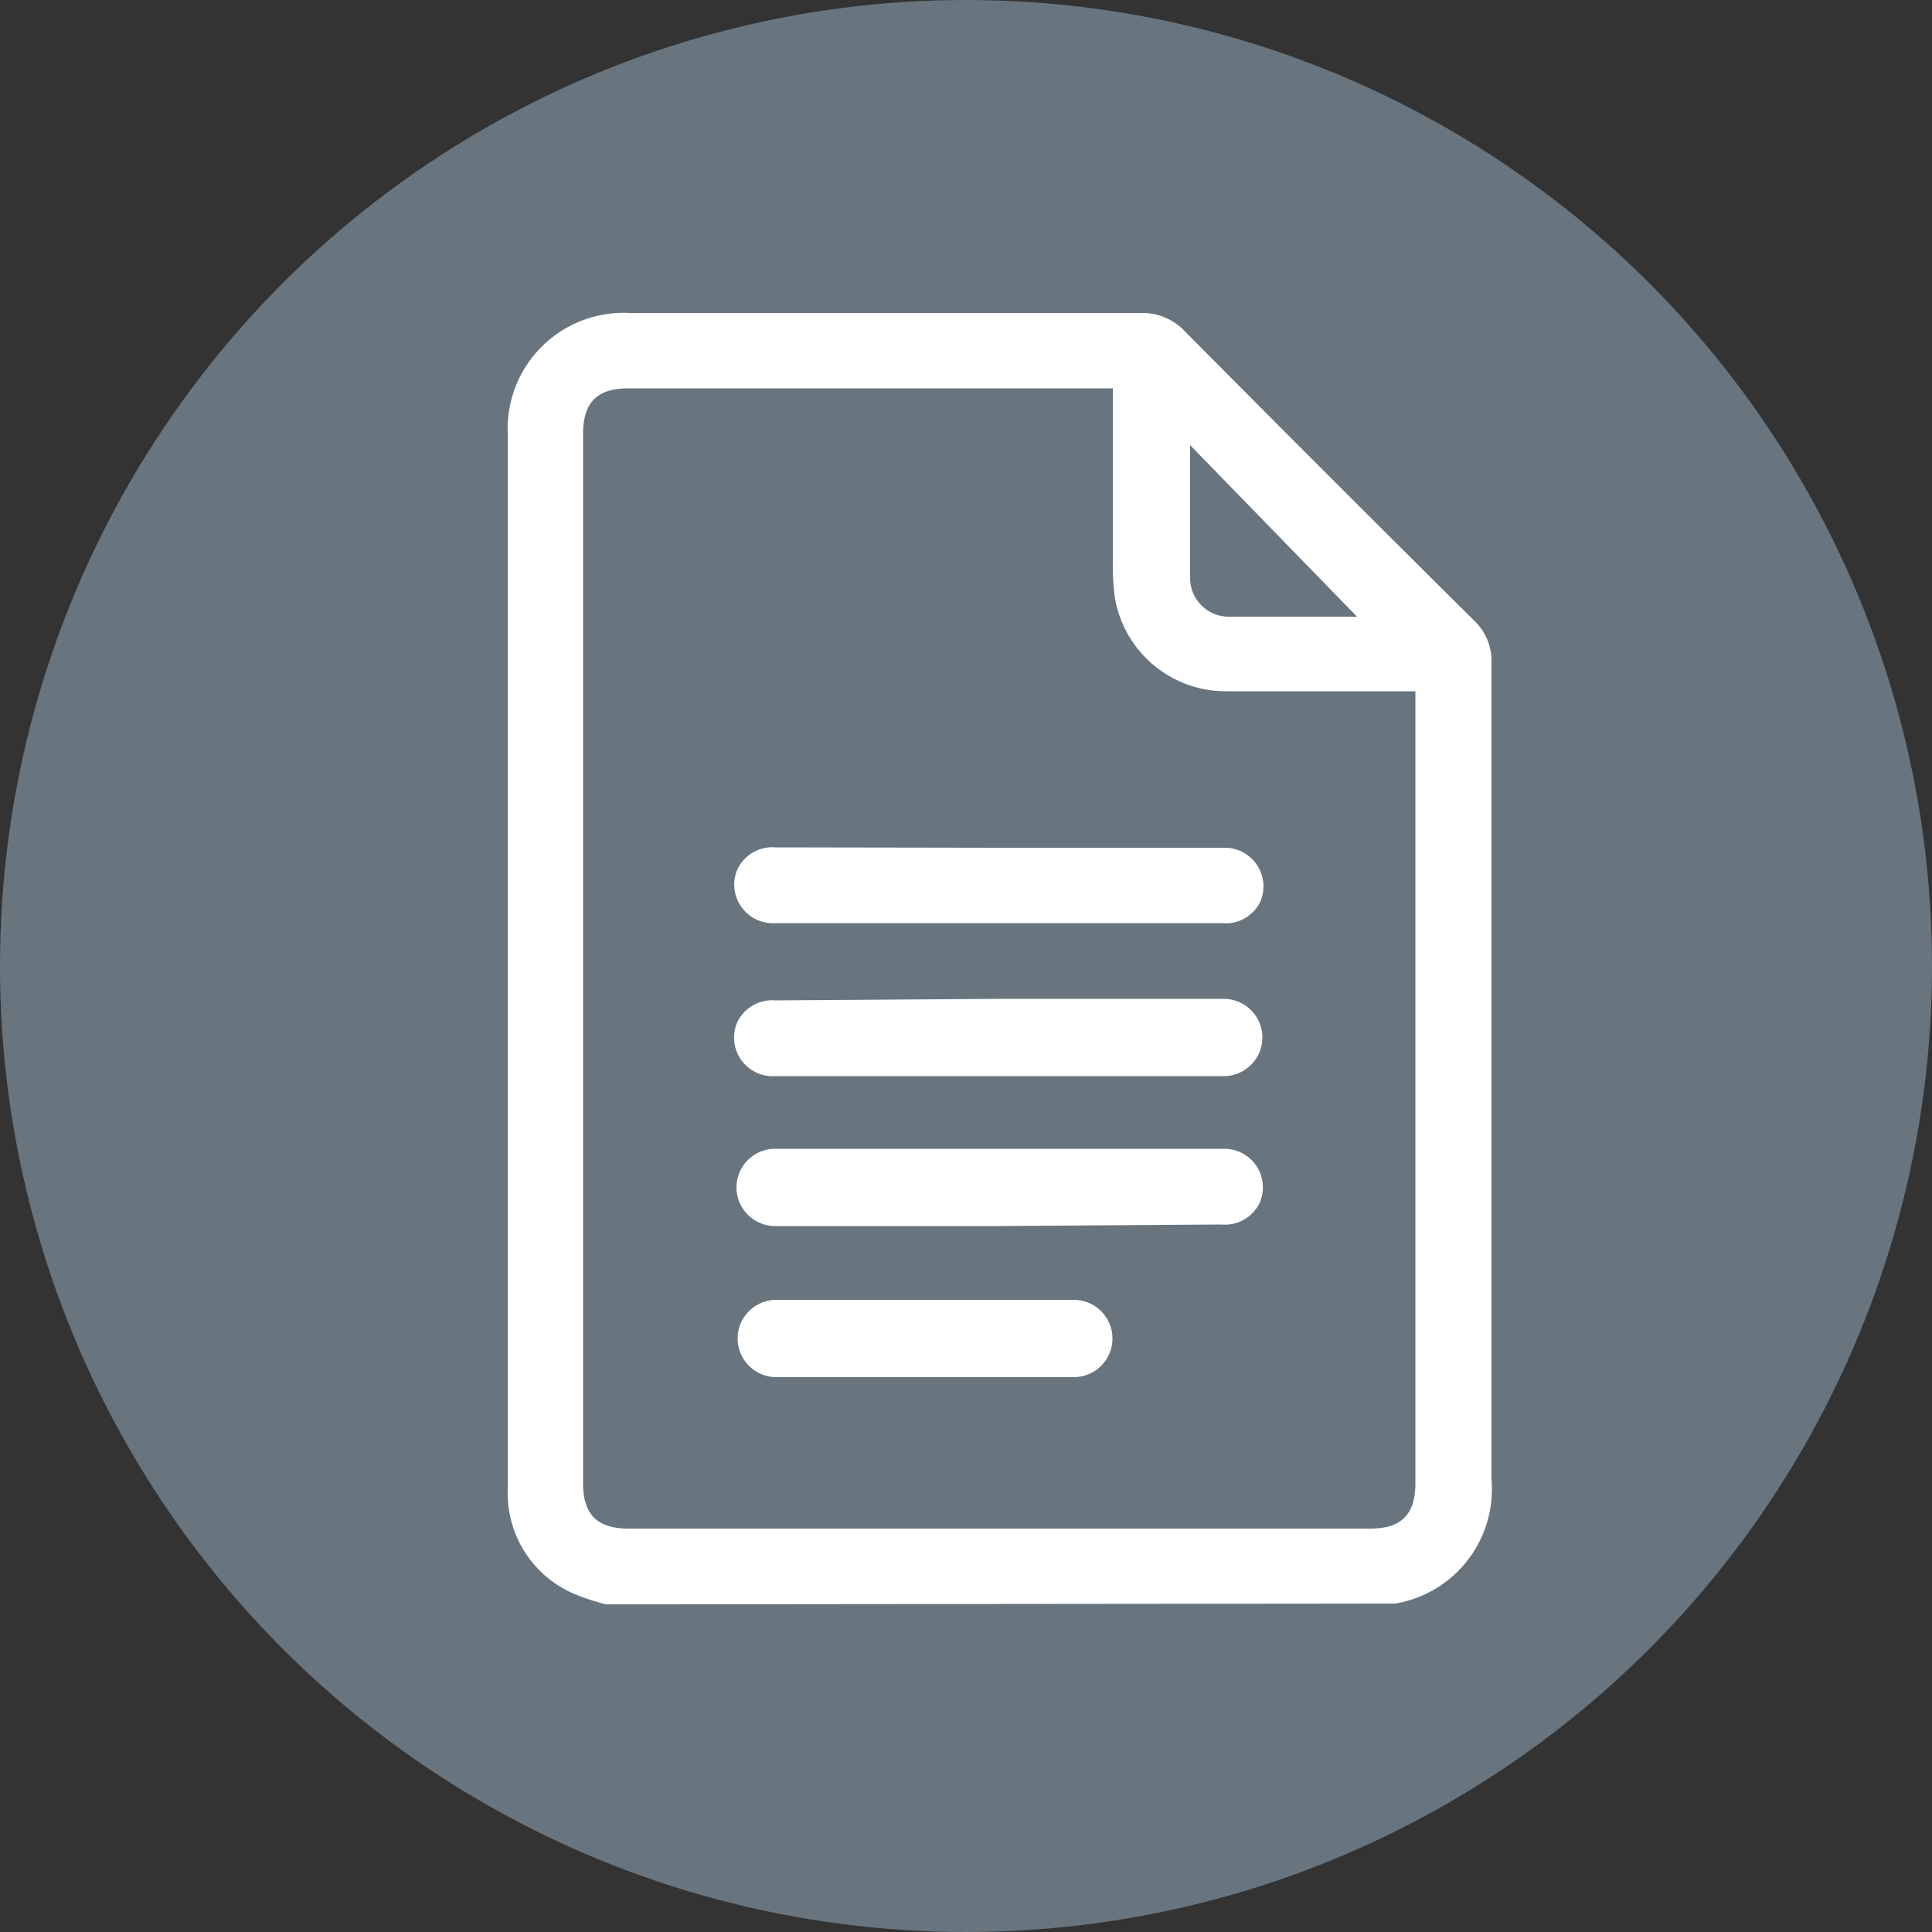<svg xmlns="http://www.w3.org/2000/svg" viewBox="0 0 50 50"><rect x="0" y="0" width="50" height="50" fill="#333333" stroke="none"/><defs><style>.cls-1{fill:#68757f;}.cls-2{fill:#fff;}</style></defs><g id="Layer_2" data-name="Layer 2"><circle class="cls-1" cx="25" cy="25" r="25"/><path class="cls-2" d="M15.68,41.52a6.3,6.3,0,0,1-.77-.25,2.83,2.83,0,0,1-1.77-2.7c0-2.12,0-4.24,0-6.36v-21A3,3,0,0,1,16.29,8.1H29.53a1.5,1.5,0,0,1,1.13.47q3.73,3.76,7.5,7.5a1.43,1.43,0,0,1,.44,1.07q0,10.58,0,21.15a3,3,0,0,1-2.49,3.21s0,0-.05,0ZM28.8,10.05H16.26c-.81,0-1.17.37-1.17,1.18V38.39c0,.81.37,1.17,1.18,1.17H35.46c.81,0,1.17-.37,1.17-1.17V17.89h-.4c-1.5,0-3,0-4.5,0a2.91,2.91,0,0,1-2.88-2.44,6,6,0,0,1-.05-.85Zm2,1.47c0,1.16,0,2.3,0,3.44a1,1,0,0,0,1,1H35l.12,0Z"/><path class="cls-2" d="M25.86,21.94c1.94,0,3.87,0,5.81,0a1,1,0,0,1,.94,1.41,1,1,0,0,1-1,.54H20.07a1,1,0,0,1-1-1.36,1,1,0,0,1,1-.6Z"/><path class="cls-2" d="M25.9,25.85h5.77a1,1,0,1,1,0,2H20.07a1,1,0,0,1-1-1.37,1,1,0,0,1,1-.59Z"/><path class="cls-2" d="M25.83,31.73H20.06a1,1,0,1,1,0-2h11.6a1,1,0,0,1,.94,1.4,1,1,0,0,1-1,.56Z"/><path class="cls-2" d="M23.91,35.64H20.09a1,1,0,1,1,0-2h7.7a1,1,0,1,1,0,2Z"/></g></svg>